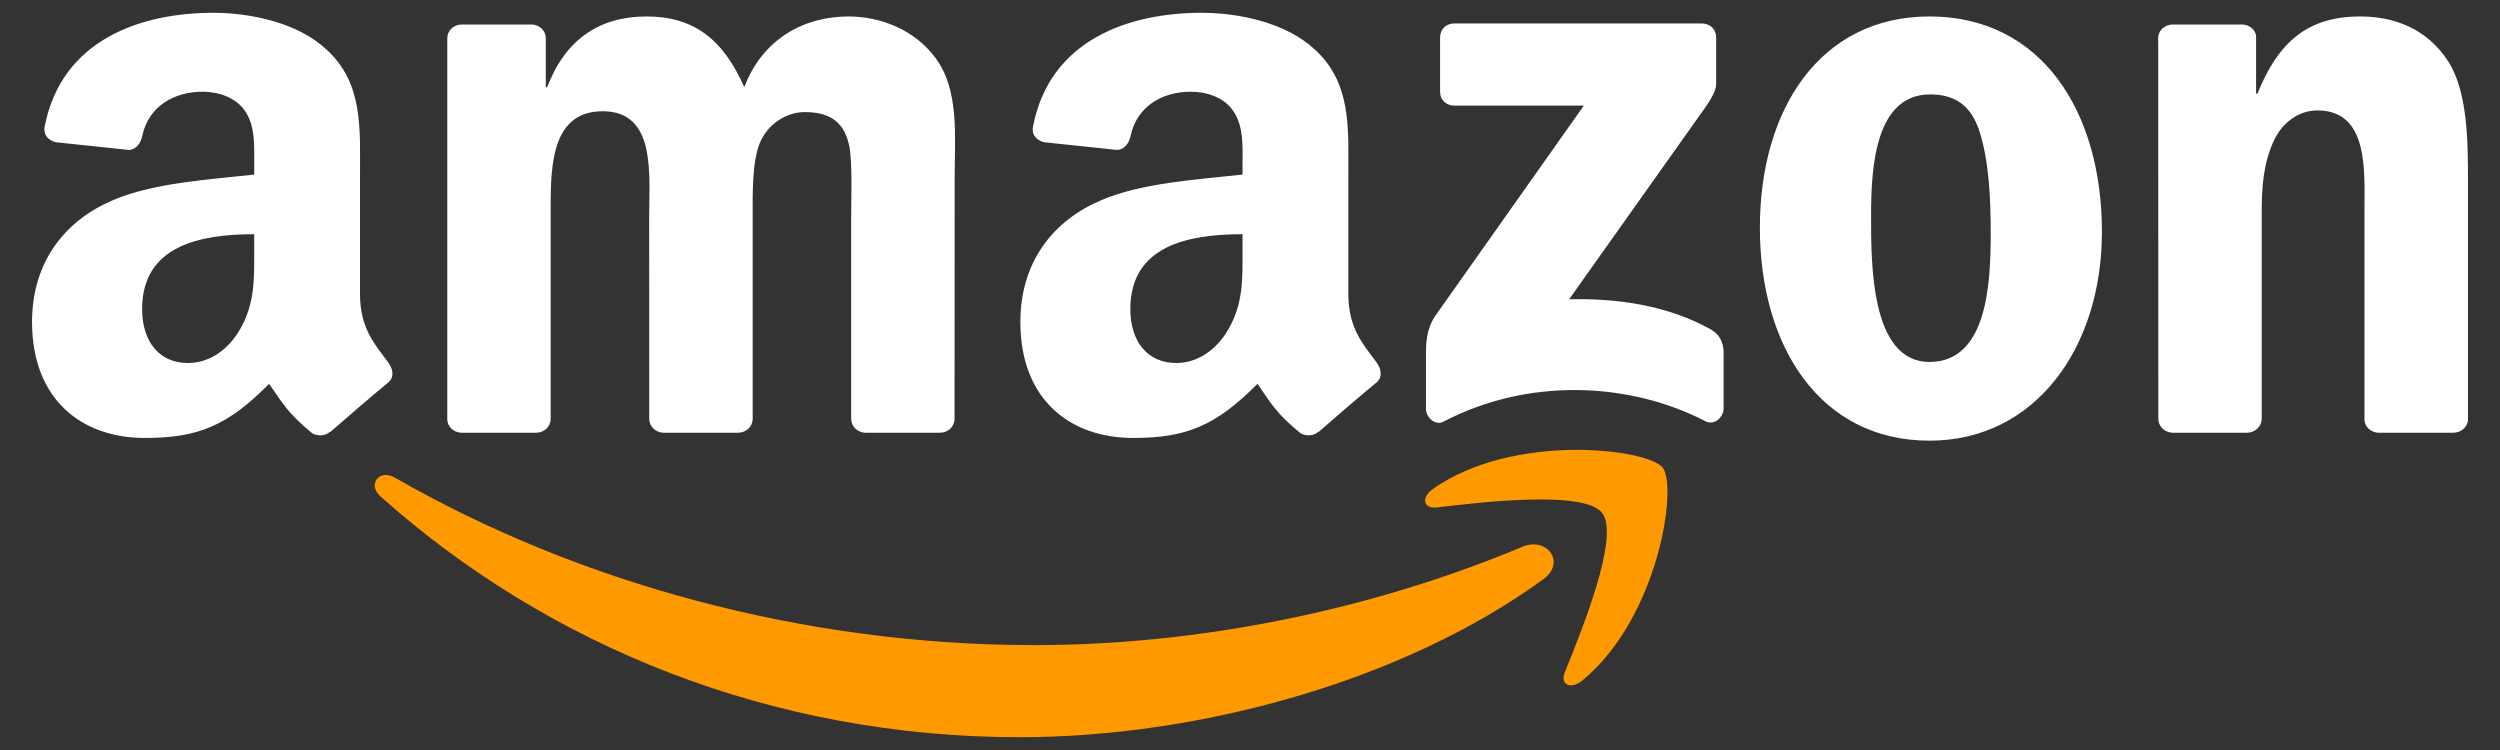 <svg width="60" height="18" viewBox="0 0 60 18" fill="none" xmlns="http://www.w3.org/2000/svg">
<rect x="0" y="0" width="60" height="18" fill="#333333" stroke="none"/>
<path fill-rule="evenodd" clip-rule="evenodd" d="M37.038 13.903C33.64 16.375 28.716 17.693 24.477 17.693C18.532 17.693 13.18 15.523 9.131 11.914C8.813 11.63 9.098 11.244 9.48 11.465C13.85 13.974 19.252 15.483 24.833 15.483C28.597 15.483 32.737 14.714 36.544 13.12C37.119 12.879 37.6 13.492 37.038 13.903Z" fill="#FF9900"/>
<path fill-rule="evenodd" clip-rule="evenodd" d="M38.45 12.309C38.017 11.761 35.579 12.05 34.485 12.178C34.152 12.218 34.101 11.932 34.401 11.726C36.343 10.377 39.529 10.767 39.901 11.219C40.272 11.673 39.804 14.825 37.979 16.329C37.699 16.56 37.432 16.437 37.557 16.131C37.967 15.121 38.885 12.859 38.45 12.309Z" fill="#FF9900"/>
<path fill-rule="evenodd" clip-rule="evenodd" d="M34.562 2.206V0.895C34.562 0.696 34.714 0.563 34.897 0.563H40.845C41.035 0.563 41.188 0.699 41.188 0.895V2.017C41.186 2.206 41.025 2.452 40.74 2.841L37.659 7.183C38.804 7.155 40.013 7.324 41.051 7.901C41.285 8.032 41.349 8.223 41.366 8.411V9.81C41.366 10.001 41.153 10.224 40.929 10.109C39.099 9.162 36.669 9.059 34.645 10.119C34.439 10.229 34.223 10.008 34.223 9.817V8.489C34.223 8.275 34.226 7.911 34.442 7.587L38.012 2.535H34.905C34.714 2.535 34.562 2.402 34.562 2.206ZM12.867 10.385H11.058C10.885 10.372 10.747 10.244 10.735 10.081V0.917C10.735 0.734 10.89 0.588 11.083 0.588H12.77C12.946 0.596 13.086 0.729 13.099 0.895V2.093H13.132C13.572 0.935 14.399 0.395 15.514 0.395C16.646 0.395 17.354 0.935 17.863 2.093C18.3 0.935 19.295 0.395 20.362 0.395C21.12 0.395 21.95 0.704 22.456 1.397C23.029 2.168 22.912 3.288 22.912 4.27L22.909 10.053C22.909 10.237 22.754 10.385 22.56 10.385H20.753C20.573 10.373 20.428 10.229 20.428 10.053V5.197C20.428 4.81 20.463 3.845 20.377 3.479C20.242 2.864 19.837 2.69 19.313 2.69C18.875 2.69 18.417 2.979 18.232 3.441C18.046 3.903 18.064 4.677 18.064 5.197V10.053C18.064 10.237 17.908 10.385 17.715 10.385H15.908C15.725 10.372 15.582 10.229 15.582 10.053L15.58 5.197C15.58 4.174 15.75 2.67 14.465 2.67C13.165 2.67 13.216 4.137 13.216 5.197V10.053C13.216 10.237 13.061 10.385 12.867 10.385ZM46.308 0.395C48.993 0.395 50.446 2.67 50.446 5.563C50.446 8.358 48.84 10.576 46.308 10.576C43.672 10.576 42.237 8.301 42.237 5.465C42.237 2.612 43.69 0.395 46.308 0.395ZM46.324 2.266C44.99 2.266 44.906 4.059 44.906 5.176C44.906 6.297 44.888 8.687 46.308 8.687C47.711 8.687 47.777 6.759 47.777 5.583C47.777 4.81 47.743 3.886 47.507 3.152C47.303 2.514 46.899 2.266 46.324 2.266H46.324ZM53.927 10.385H52.126C51.945 10.372 51.8 10.229 51.8 10.053L51.797 0.887C51.813 0.719 51.963 0.588 52.146 0.588H53.823C53.981 0.596 54.111 0.701 54.146 0.844V2.246H54.179C54.686 0.993 55.396 0.395 56.645 0.395C57.457 0.395 58.248 0.684 58.758 1.475C59.231 2.208 59.231 3.441 59.231 4.328V10.096C59.21 10.257 59.06 10.385 58.882 10.385H57.068C56.902 10.372 56.765 10.252 56.747 10.096V5.119C56.747 4.117 56.864 2.65 55.615 2.65C55.174 2.65 54.77 2.941 54.569 3.383C54.314 3.943 54.281 4.501 54.281 5.119V10.053C54.279 10.237 54.121 10.385 53.927 10.385ZM29.821 6.008C29.821 6.703 29.838 7.284 29.482 7.901C29.195 8.404 28.736 8.712 28.23 8.712C27.535 8.712 27.128 8.19 27.128 7.419C27.128 5.897 28.51 5.621 29.821 5.621V6.008ZM31.645 10.36C31.526 10.465 31.353 10.473 31.218 10.402C30.617 9.91 30.508 9.682 30.179 9.212C29.187 10.212 28.482 10.511 27.197 10.511C25.673 10.511 24.489 9.584 24.489 7.728C24.489 6.279 25.283 5.292 26.418 4.81C27.401 4.383 28.772 4.308 29.821 4.19V3.959C29.821 3.534 29.854 3.032 29.599 2.665C29.38 2.336 28.958 2.201 28.584 2.201C27.894 2.201 27.281 2.55 27.131 3.273C27.1 3.434 26.981 3.592 26.815 3.599L25.062 3.414C24.914 3.381 24.749 3.263 24.792 3.039C25.194 0.94 27.118 0.307 28.838 0.307C29.719 0.307 30.869 0.538 31.564 1.196C32.444 2.007 32.36 3.09 32.36 4.267V7.05C32.36 7.886 32.712 8.253 33.042 8.705C33.157 8.866 33.182 9.059 33.035 9.18C32.666 9.483 32.009 10.048 31.648 10.365L31.645 10.36H31.645ZM6.101 6.008C6.101 6.703 6.118 7.284 5.762 7.901C5.475 8.404 5.019 8.712 4.51 8.712C3.815 8.712 3.411 8.19 3.411 7.419C3.411 5.897 4.793 5.621 6.101 5.621V6.008ZM7.925 10.36C7.806 10.465 7.633 10.473 7.498 10.402C6.897 9.91 6.79 9.682 6.459 9.212C5.467 10.212 4.765 10.511 3.477 10.511C1.955 10.511 0.769 9.584 0.769 7.728C0.769 6.279 1.566 5.292 2.698 4.81C3.68 4.383 5.052 4.308 6.101 4.19V3.959C6.101 3.534 6.134 3.032 5.882 2.665C5.66 2.336 5.238 2.201 4.866 2.201C4.177 2.201 3.561 2.55 3.411 3.273C3.38 3.434 3.261 3.592 3.098 3.599L1.342 3.414C1.194 3.381 1.031 3.263 1.072 3.039C1.477 0.94 3.398 0.307 5.118 0.307C5.999 0.307 7.149 0.538 7.844 1.196C8.724 2.007 8.64 3.09 8.64 4.267V7.05C8.64 7.886 8.991 8.253 9.322 8.705C9.439 8.866 9.465 9.059 9.317 9.18C8.948 9.483 8.292 10.048 7.93 10.365L7.925 10.36" fill="white"/>
</svg>
